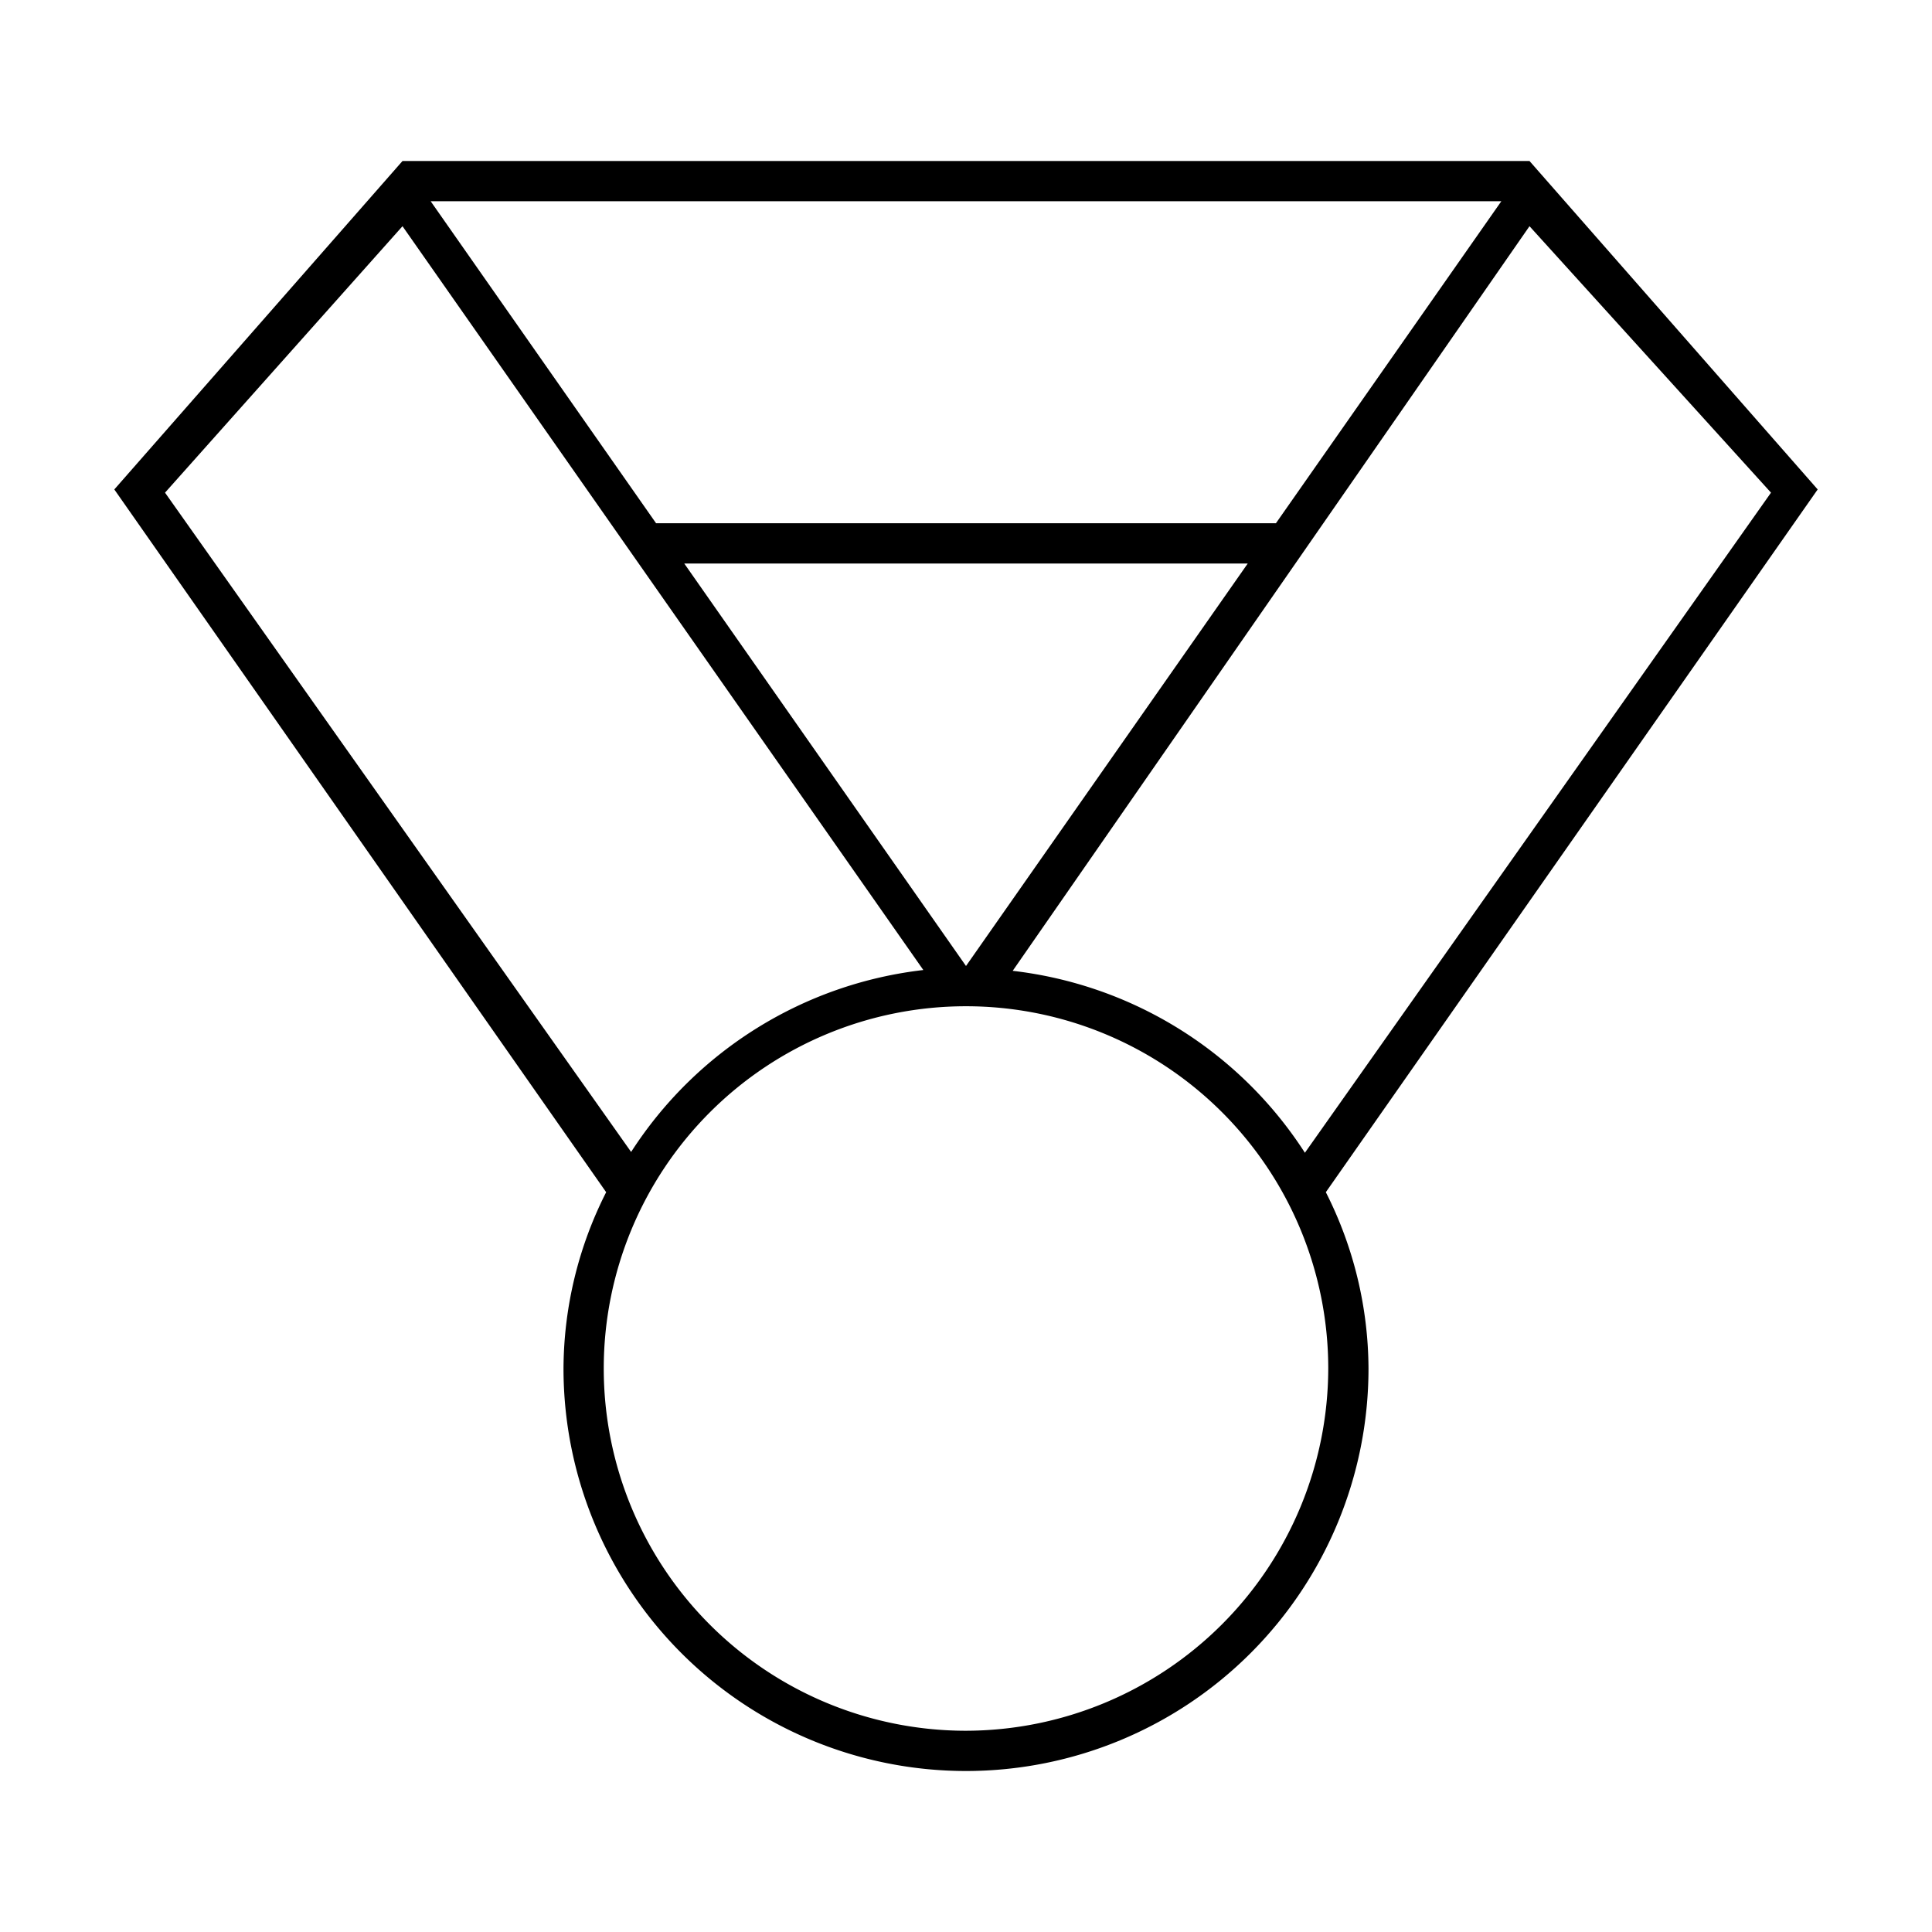 <svg id="Layer_1" data-name="Layer 1" xmlns="http://www.w3.org/2000/svg" viewBox="0 0 24 24"><title>iconoteka_medal__prize__competition_l_s</title><path d="M22.58,6.08,19,2H5L1.42,6.08l6.11,8.73A4.88,4.88,0,0,0,7,17a5,5,0,0,0,10,0,4.88,4.88,0,0,0-.53-2.19Zm-6.37,8.24a5,5,0,0,0-3.63-2.26h0L19,2.81,22,6.12ZM12,12,8.5,7h7Zm6.65-9.5-2.8,4H8.15l-2.8-4ZM2.05,6.12,5,2.81l6.47,9.24h0a5,5,0,0,0-3.63,2.26ZM12,21.5A4.5,4.5,0,1,1,16.5,17,4.51,4.51,0,0,1,12,21.5Z"/></svg>